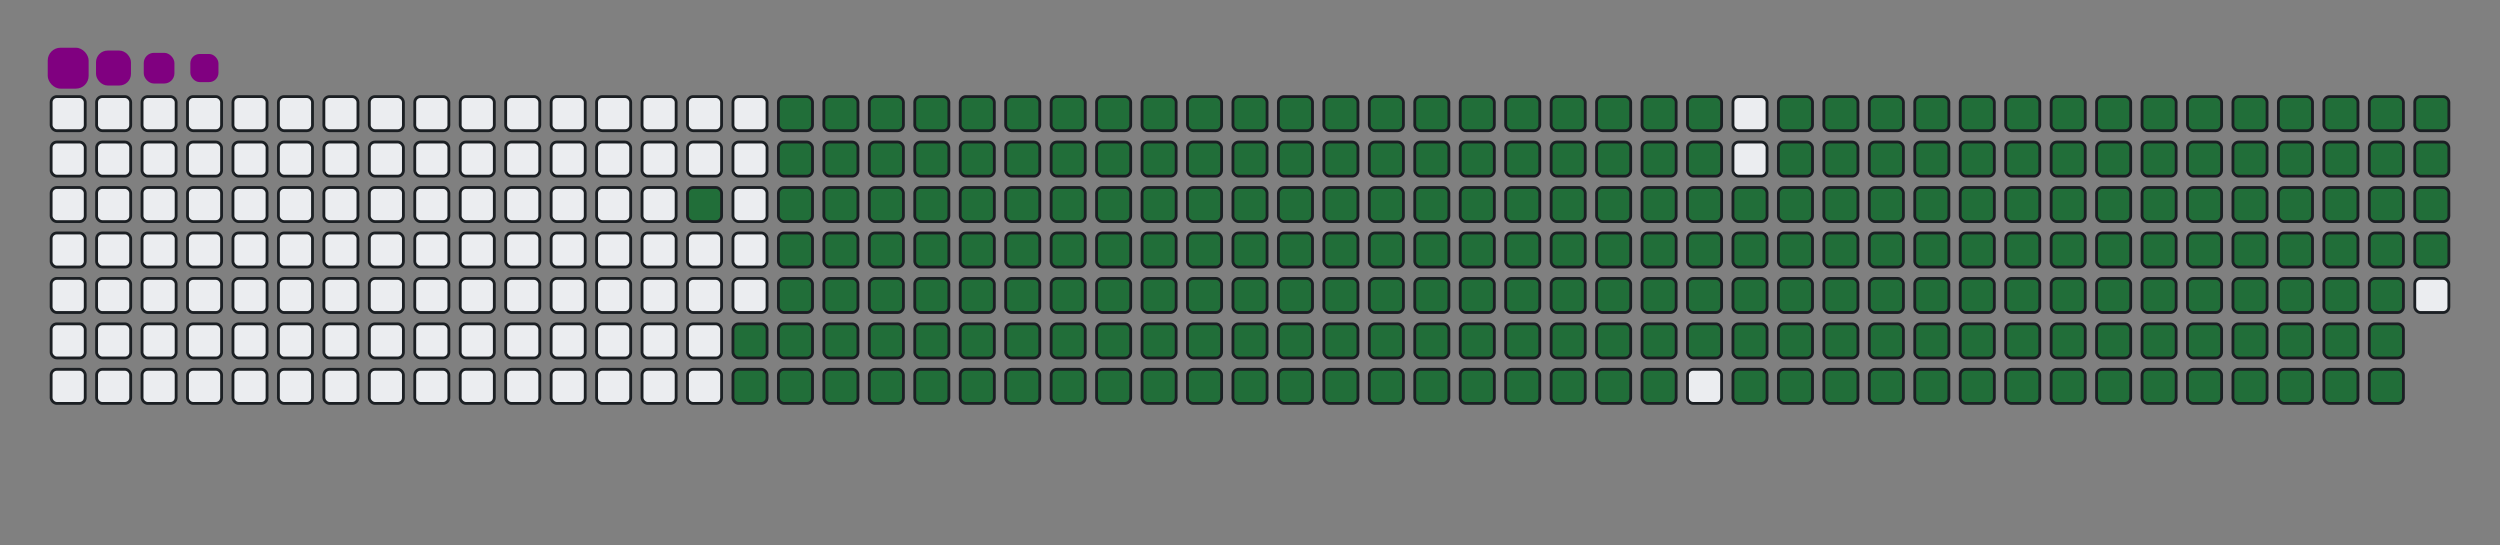 <svg viewBox="-16 -32 880 192" width="880" height="192" xmlns="http://www.w3.org/2000/svg"><rect x="-16" y="-32" width="880" height="192" fill="#808080" stroke="none"/><desc>Generated with https://github.com/Platane/snk</desc><style>@keyframes c0{94.52%{fill:#216e39}94.54%,to{fill:#ebedf0}}@keyframes c1{73.24%{fill:#216e39}73.26%,to{fill:#ebedf0}}@keyframes c2{73.55%{fill:#216e39}73.57%,to{fill:#ebedf0}}@keyframes c3{5.16%{fill:#216e39}5.18%,to{fill:#ebedf0}}@keyframes c4{17.62%{fill:#216e39}17.64%,to{fill:#ebedf0}}@keyframes c5{17.92%{fill:#216e39}17.94%,to{fill:#ebedf0}}@keyframes c6{50.45%{fill:#216e39}50.47%,to{fill:#ebedf0}}@keyframes c7{50.75%{fill:#216e39}50.77%,to{fill:#ebedf0}}@keyframes c8{72.94%{fill:#216e39}72.96%,to{fill:#ebedf0}}@keyframes c9{73.85%{fill:#216e39}73.87%,to{fill:#ebedf0}}@keyframes ca{5.46%{fill:#216e39}5.48%,to{fill:#ebedf0}}@keyframes cb{17.32%{fill:#216e39}17.34%,to{fill:#ebedf0}}@keyframes cc{18.23%{fill:#216e39}18.25%,to{fill:#ebedf0}}@keyframes cd{50.14%{fill:#216e39}50.16%,to{fill:#ebedf0}}@keyframes ce{51.05%{fill:#216e39}51.07%,to{fill:#ebedf0}}@keyframes cf{72.63%{fill:#216e39}72.65%,to{fill:#ebedf0}}@keyframes cg{74.15%{fill:#216e39}74.17%,to{fill:#ebedf0}}@keyframes ch{5.77%{fill:#216e39}5.79%,to{fill:#ebedf0}}@keyframes ci{17.01%{fill:#216e39}17.03%,to{fill:#ebedf0}}@keyframes cj{18.53%{fill:#216e39}18.55%,to{fill:#ebedf0}}@keyframes ck{49.84%{fill:#216e39}49.86%,to{fill:#ebedf0}}@keyframes cl{51.36%{fill:#216e39}51.38%,to{fill:#ebedf0}}@keyframes cm{72.33%{fill:#216e39}72.35%,to{fill:#ebedf0}}@keyframes cn{74.46%{fill:#216e39}74.48%,to{fill:#ebedf0}}@keyframes co{6.07%{fill:#216e39}6.09%,to{fill:#ebedf0}}@keyframes cp{16.71%{fill:#216e39}16.73%,to{fill:#ebedf0}}@keyframes cq{18.83%{fill:#216e39}18.85%,to{fill:#ebedf0}}@keyframes cr{49.53%{fill:#216e39}49.55%,to{fill:#ebedf0}}@keyframes cs{51.66%{fill:#216e39}51.68%,to{fill:#ebedf0}}@keyframes ct{72.03%{fill:#216e39}72.05%,to{fill:#ebedf0}}@keyframes cu{74.76%{fill:#216e39}74.78%,to{fill:#ebedf0}}@keyframes cv{6.37%{fill:#216e39}6.39%,to{fill:#ebedf0}}@keyframes cw{16.4%{fill:#216e39}16.42%,to{fill:#ebedf0}}@keyframes cx{19.14%{fill:#216e39}19.16%,to{fill:#ebedf0}}@keyframes cy{49.23%{fill:#216e39}49.25%,to{fill:#ebedf0}}@keyframes cz{51.97%{fill:#216e39}51.99%,to{fill:#ebedf0}}@keyframes c10{71.72%{fill:#216e39}71.74%,to{fill:#ebedf0}}@keyframes c11{75.07%{fill:#216e39}75.09%,to{fill:#ebedf0}}@keyframes c12{6.68%{fill:#216e39}6.7%,to{fill:#ebedf0}}@keyframes c13{16.1%{fill:#216e39}16.12%,to{fill:#ebedf0}}@keyframes c14{19.44%{fill:#216e39}19.46%,to{fill:#ebedf0}}@keyframes c15{48.93%{fill:#216e39}48.95%,to{fill:#ebedf0}}@keyframes c16{52.27%{fill:#216e39}52.29%,to{fill:#ebedf0}}@keyframes c17{71.42%{fill:#216e39}71.44%,to{fill:#ebedf0}}@keyframes c18{75.37%{fill:#216e39}75.39%,to{fill:#ebedf0}}@keyframes c19{6.98%{fill:#216e39}7%,to{fill:#ebedf0}}@keyframes c1a{15.8%{fill:#216e39}15.82%,to{fill:#ebedf0}}@keyframes c1b{19.75%{fill:#216e39}19.77%,to{fill:#ebedf0}}@keyframes c1c{48.62%{fill:#216e39}48.64%,to{fill:#ebedf0}}@keyframes c1d{52.57%{fill:#216e39}52.59%,to{fill:#ebedf0}}@keyframes c1e{71.11%{fill:#216e39}71.13%,to{fill:#ebedf0}}@keyframes c1f{75.67%{fill:#216e39}75.69%,to{fill:#ebedf0}}@keyframes c1g{7.28%{fill:#216e39}7.3%,to{fill:#ebedf0}}@keyframes c1h{15.49%{fill:#216e39}15.51%,to{fill:#ebedf0}}@keyframes c1i{20.05%{fill:#216e39}20.07%,to{fill:#ebedf0}}@keyframes c1j{48.32%{fill:#216e39}48.34%,to{fill:#ebedf0}}@keyframes c1k{52.88%{fill:#216e39}52.9%,to{fill:#ebedf0}}@keyframes c1l{70.81%{fill:#216e39}70.83%,to{fill:#ebedf0}}@keyframes c1m{75.98%{fill:#216e39}76%,to{fill:#ebedf0}}@keyframes c1n{7.59%{fill:#216e39}7.61%,to{fill:#ebedf0}}@keyframes c1o{15.19%{fill:#216e39}15.21%,to{fill:#ebedf0}}@keyframes c1p{20.35%{fill:#216e39}20.37%,to{fill:#ebedf0}}@keyframes c1q{48.01%{fill:#216e39}48.03%,to{fill:#ebedf0}}@keyframes c1r{53.18%{fill:#216e39}53.2%,to{fill:#ebedf0}}@keyframes c1s{70.51%{fill:#216e39}70.53%,to{fill:#ebedf0}}@keyframes c1t{76.28%{fill:#216e39}76.3%,to{fill:#ebedf0}}@keyframes c1u{7.89%{fill:#216e39}7.91%,to{fill:#ebedf0}}@keyframes c1v{14.88%{fill:#216e39}14.9%,to{fill:#ebedf0}}@keyframes c1w{20.66%{fill:#216e39}20.68%,to{fill:#ebedf0}}@keyframes c1x{47.71%{fill:#216e39}47.73%,to{fill:#ebedf0}}@keyframes c1y{53.49%{fill:#216e39}53.51%,to{fill:#ebedf0}}@keyframes c1z{70.2%{fill:#216e39}70.22%,to{fill:#ebedf0}}@keyframes c20{76.59%{fill:#216e39}76.61%,to{fill:#ebedf0}}@keyframes c21{8.2%{fill:#216e39}8.22%,to{fill:#ebedf0}}@keyframes c22{14.58%{fill:#216e39}14.6%,to{fill:#ebedf0}}@keyframes c23{20.96%{fill:#216e39}20.98%,to{fill:#ebedf0}}@keyframes c24{47.41%{fill:#216e39}47.43%,to{fill:#ebedf0}}@keyframes c25{53.79%{fill:#216e39}53.81%,to{fill:#ebedf0}}@keyframes c26{69.9%{fill:#216e39}69.92%,to{fill:#ebedf0}}@keyframes c27{76.89%{fill:#216e39}76.91%,to{fill:#ebedf0}}@keyframes c28{8.5%{fill:#216e39}8.52%,to{fill:#ebedf0}}@keyframes c29{14.28%{fill:#216e39}14.3%,to{fill:#ebedf0}}@keyframes c2a{21.27%{fill:#216e39}21.29%,to{fill:#ebedf0}}@keyframes c2b{47.1%{fill:#216e39}47.12%,to{fill:#ebedf0}}@keyframes c2c{54.09%{fill:#216e39}54.11%,to{fill:#ebedf0}}@keyframes c2d{69.59%{fill:#216e39}69.61%,to{fill:#ebedf0}}@keyframes c2e{77.19%{fill:#216e39}77.21%,to{fill:#ebedf0}}@keyframes c2f{8.8%{fill:#216e39}8.82%,to{fill:#ebedf0}}@keyframes c2g{13.97%{fill:#216e39}13.99%,to{fill:#ebedf0}}@keyframes c2h{21.57%{fill:#216e39}21.59%,to{fill:#ebedf0}}@keyframes c2i{46.8%{fill:#216e39}46.82%,to{fill:#ebedf0}}@keyframes c2j{54.4%{fill:#216e39}54.42%,to{fill:#ebedf0}}@keyframes c2k{69.29%{fill:#216e39}69.31%,to{fill:#ebedf0}}@keyframes c2l{77.5%{fill:#216e39}77.52%,to{fill:#ebedf0}}@keyframes c2m{9.11%{fill:#216e39}9.13%,to{fill:#ebedf0}}@keyframes c2n{13.67%{fill:#216e39}13.69%,to{fill:#ebedf0}}@keyframes c2o{21.87%{fill:#216e39}21.89%,to{fill:#ebedf0}}@keyframes c2p{46.49%{fill:#216e39}46.51%,to{fill:#ebedf0}}@keyframes c2q{54.7%{fill:#216e39}54.72%,to{fill:#ebedf0}}@keyframes c2r{68.99%{fill:#216e39}69.01%,to{fill:#ebedf0}}@keyframes c2s{77.8%{fill:#216e39}77.82%,to{fill:#ebedf0}}@keyframes c2t{9.41%{fill:#216e39}9.43%,to{fill:#ebedf0}}@keyframes c2u{13.36%{fill:#216e39}13.38%,to{fill:#ebedf0}}@keyframes c2v{22.18%{fill:#216e39}22.2%,to{fill:#ebedf0}}@keyframes c2w{46.19%{fill:#216e39}46.21%,to{fill:#ebedf0}}@keyframes c2x{55.01%{fill:#216e39}55.03%,to{fill:#ebedf0}}@keyframes c2y{68.68%{fill:#216e39}68.7%,to{fill:#ebedf0}}@keyframes c2z{78.11%{fill:#216e39}78.13%,to{fill:#ebedf0}}@keyframes c30{9.72%{fill:#216e39}9.74%,to{fill:#ebedf0}}@keyframes c31{13.06%{fill:#216e39}13.08%,to{fill:#ebedf0}}@keyframes c32{22.48%{fill:#216e39}22.5%,to{fill:#ebedf0}}@keyframes c33{45.89%{fill:#216e39}45.91%,to{fill:#ebedf0}}@keyframes c34{55.31%{fill:#216e39}55.33%,to{fill:#ebedf0}}@keyframes c35{68.38%{fill:#216e39}68.4%,to{fill:#ebedf0}}@keyframes c36{78.41%{fill:#216e39}78.43%,to{fill:#ebedf0}}@keyframes c37{10.02%{fill:#216e39}10.04%,to{fill:#ebedf0}}@keyframes c38{12.76%{fill:#216e39}12.78%,to{fill:#ebedf0}}@keyframes c39{22.79%{fill:#216e39}22.81%,to{fill:#ebedf0}}@keyframes c3a{45.58%{fill:#216e39}45.6%,to{fill:#ebedf0}}@keyframes c3b{55.61%{fill:#216e39}55.63%,to{fill:#ebedf0}}@keyframes c3c{68.08%{fill:#216e39}68.1%,to{fill:#ebedf0}}@keyframes c3d{78.71%{fill:#216e39}78.73%,to{fill:#ebedf0}}@keyframes c3e{10.32%{fill:#216e39}10.34%,to{fill:#ebedf0}}@keyframes c3f{12.45%{fill:#216e39}12.47%,to{fill:#ebedf0}}@keyframes c3g{23.09%{fill:#216e39}23.11%,to{fill:#ebedf0}}@keyframes c3h{45.28%{fill:#216e39}45.3%,to{fill:#ebedf0}}@keyframes c3i{55.92%{fill:#216e39}55.94%,to{fill:#ebedf0}}@keyframes c3j{67.77%{fill:#216e39}67.79%,to{fill:#ebedf0}}@keyframes c3k{79.02%{fill:#216e39}79.04%,to{fill:#ebedf0}}@keyframes c3l{10.63%{fill:#216e39}10.65%,to{fill:#ebedf0}}@keyframes c3m{12.15%{fill:#216e39}12.17%,to{fill:#ebedf0}}@keyframes c3n{23.39%{fill:#216e39}23.41%,to{fill:#ebedf0}}@keyframes c3o{44.97%{fill:#216e39}44.99%,to{fill:#ebedf0}}@keyframes c3p{56.22%{fill:#216e39}56.24%,to{fill:#ebedf0}}@keyframes c3q{67.47%{fill:#216e39}67.49%,to{fill:#ebedf0}}@keyframes c3r{79.32%{fill:#216e39}79.34%,to{fill:#ebedf0}}@keyframes c3s{10.93%{fill:#216e39}10.95%,to{fill:#ebedf0}}@keyframes c3t{11.84%{fill:#216e39}11.86%,to{fill:#ebedf0}}@keyframes c3u{23.7%{fill:#216e39}23.72%,to{fill:#ebedf0}}@keyframes c3v{44.67%{fill:#216e39}44.69%,to{fill:#ebedf0}}@keyframes c3w{56.52%{fill:#216e39}56.54%,to{fill:#ebedf0}}@keyframes c3x{67.16%{fill:#216e39}67.18%,to{fill:#ebedf0}}@keyframes c3y{79.63%{fill:#216e39}79.65%,to{fill:#ebedf0}}@keyframes c3z{11.24%{fill:#216e39}11.26%,to{fill:#ebedf0}}@keyframes c40{11.54%{fill:#216e39}11.56%,to{fill:#ebedf0}}@keyframes c41{24%{fill:#216e39}24.02%,to{fill:#ebedf0}}@keyframes c42{44.37%{fill:#216e39}44.39%,to{fill:#ebedf0}}@keyframes c43{56.83%{fill:#216e39}56.85%,to{fill:#ebedf0}}@keyframes c44{66.86%{fill:#216e39}66.88%,to{fill:#ebedf0}}@keyframes c45{24.31%{fill:#216e39}24.33%,to{fill:#ebedf0}}@keyframes c46{44.06%{fill:#216e39}44.08%,to{fill:#ebedf0}}@keyframes c47{57.13%{fill:#216e39}57.15%,to{fill:#ebedf0}}@keyframes c48{66.56%{fill:#216e39}66.58%,to{fill:#ebedf0}}@keyframes c49{80.23%{fill:#216e39}80.25%,to{fill:#ebedf0}}@keyframes c4a{33.73%{fill:#216e39}33.75%,to{fill:#ebedf0}}@keyframes c4b{34.03%{fill:#216e39}34.05%,to{fill:#ebedf0}}@keyframes c4c{24.61%{fill:#216e39}24.63%,to{fill:#ebedf0}}@keyframes c4d{43.76%{fill:#216e39}43.78%,to{fill:#ebedf0}}@keyframes c4e{57.44%{fill:#216e39}57.46%,to{fill:#ebedf0}}@keyframes c4f{66.25%{fill:#216e39}66.27%,to{fill:#ebedf0}}@keyframes c4g{80.54%{fill:#216e39}80.56%,to{fill:#ebedf0}}@keyframes c4h{33.42%{fill:#216e39}33.44%,to{fill:#ebedf0}}@keyframes c4i{34.34%{fill:#216e39}34.36%,to{fill:#ebedf0}}@keyframes c4j{24.91%{fill:#216e39}24.93%,to{fill:#ebedf0}}@keyframes c4k{43.46%{fill:#216e39}43.48%,to{fill:#ebedf0}}@keyframes c4l{57.74%{fill:#216e39}57.76%,to{fill:#ebedf0}}@keyframes c4m{65.95%{fill:#216e39}65.97%,to{fill:#ebedf0}}@keyframes c4n{80.84%{fill:#216e39}80.86%,to{fill:#ebedf0}}@keyframes c4o{33.12%{fill:#216e39}33.14%,to{fill:#ebedf0}}@keyframes c4p{34.64%{fill:#216e39}34.66%,to{fill:#ebedf0}}@keyframes c4q{25.22%{fill:#216e39}25.24%,to{fill:#ebedf0}}@keyframes c4r{43.15%{fill:#216e39}43.17%,to{fill:#ebedf0}}@keyframes c4s{58.04%{fill:#216e39}58.06%,to{fill:#ebedf0}}@keyframes c4t{65.64%{fill:#216e39}65.66%,to{fill:#ebedf0}}@keyframes c4u{81.15%{fill:#216e39}81.17%,to{fill:#ebedf0}}@keyframes c4v{32.82%{fill:#216e39}32.84%,to{fill:#ebedf0}}@keyframes c4w{34.94%{fill:#216e39}34.96%,to{fill:#ebedf0}}@keyframes c4x{25.52%{fill:#216e39}25.54%,to{fill:#ebedf0}}@keyframes c4y{42.85%{fill:#216e39}42.87%,to{fill:#ebedf0}}@keyframes c4z{58.35%{fill:#216e39}58.37%,to{fill:#ebedf0}}@keyframes c50{65.34%{fill:#216e39}65.36%,to{fill:#ebedf0}}@keyframes c51{81.45%{fill:#216e39}81.47%,to{fill:#ebedf0}}@keyframes c52{32.51%{fill:#216e39}32.53%,to{fill:#ebedf0}}@keyframes c53{35.25%{fill:#216e39}35.27%,to{fill:#ebedf0}}@keyframes c54{25.83%{fill:#216e39}25.85%,to{fill:#ebedf0}}@keyframes c55{42.54%{fill:#216e39}42.56%,to{fill:#ebedf0}}@keyframes c56{58.65%{fill:#216e39}58.67%,to{fill:#ebedf0}}@keyframes c57{65.04%{fill:#216e39}65.06%,to{fill:#ebedf0}}@keyframes c58{81.75%{fill:#216e39}81.77%,to{fill:#ebedf0}}@keyframes c59{32.21%{fill:#216e39}32.23%,to{fill:#ebedf0}}@keyframes c5a{35.55%{fill:#216e39}35.57%,to{fill:#ebedf0}}@keyframes c5b{26.13%{fill:#216e39}26.15%,to{fill:#ebedf0}}@keyframes c5c{42.24%{fill:#216e39}42.26%,to{fill:#ebedf0}}@keyframes c5d{58.96%{fill:#216e39}58.98%,to{fill:#ebedf0}}@keyframes c5e{64.73%{fill:#216e39}64.75%,to{fill:#ebedf0}}@keyframes c5f{82.06%{fill:#216e39}82.08%,to{fill:#ebedf0}}@keyframes c5g{31.9%{fill:#216e39}31.92%,to{fill:#ebedf0}}@keyframes c5h{35.86%{fill:#216e39}35.88%,to{fill:#ebedf0}}@keyframes c5i{26.43%{fill:#216e39}26.45%,to{fill:#ebedf0}}@keyframes c5j{41.94%{fill:#216e39}41.96%,to{fill:#ebedf0}}@keyframes c5k{59.26%{fill:#216e39}59.28%,to{fill:#ebedf0}}@keyframes c5l{64.43%{fill:#216e39}64.45%,to{fill:#ebedf0}}@keyframes c5m{82.36%{fill:#216e39}82.38%,to{fill:#ebedf0}}@keyframes c5n{31.6%{fill:#216e39}31.62%,to{fill:#ebedf0}}@keyframes c5o{36.16%{fill:#216e39}36.18%,to{fill:#ebedf0}}@keyframes c5p{26.74%{fill:#216e39}26.76%,to{fill:#ebedf0}}@keyframes c5q{41.63%{fill:#216e39}41.65%,to{fill:#ebedf0}}@keyframes c5r{59.56%{fill:#216e39}59.58%,to{fill:#ebedf0}}@keyframes c5s{64.12%{fill:#216e39}64.14%,to{fill:#ebedf0}}@keyframes c5t{82.66%{fill:#216e39}82.68%,to{fill:#ebedf0}}@keyframes c5u{31.3%{fill:#216e39}31.32%,to{fill:#ebedf0}}@keyframes c5v{36.46%{fill:#216e39}36.48%,to{fill:#ebedf0}}@keyframes c5w{27.04%{fill:#216e39}27.06%,to{fill:#ebedf0}}@keyframes c5x{41.33%{fill:#216e39}41.35%,to{fill:#ebedf0}}@keyframes c5y{59.87%{fill:#216e39}59.89%,to{fill:#ebedf0}}@keyframes c5z{63.82%{fill:#216e39}63.84%,to{fill:#ebedf0}}@keyframes c60{82.97%{fill:#216e39}82.99%,to{fill:#ebedf0}}@keyframes c61{30.99%{fill:#216e39}31.01%,to{fill:#ebedf0}}@keyframes c62{36.77%{fill:#216e39}36.79%,to{fill:#ebedf0}}@keyframes c63{27.35%{fill:#216e39}27.37%,to{fill:#ebedf0}}@keyframes c64{41.02%{fill:#216e39}41.04%,to{fill:#ebedf0}}@keyframes c65{60.17%{fill:#216e39}60.19%,to{fill:#ebedf0}}@keyframes c66{63.52%{fill:#216e39}63.54%,to{fill:#ebedf0}}@keyframes c67{83.27%{fill:#216e39}83.29%,to{fill:#ebedf0}}@keyframes c68{30.69%{fill:#216e39}30.71%,to{fill:#ebedf0}}@keyframes c69{37.07%{fill:#216e39}37.09%,to{fill:#ebedf0}}@keyframes c6a{27.65%{fill:#216e39}27.67%,to{fill:#ebedf0}}@keyframes c6b{40.72%{fill:#216e39}40.74%,to{fill:#ebedf0}}@keyframes c6c{60.48%{fill:#216e39}60.5%,to{fill:#ebedf0}}@keyframes c6d{63.21%{fill:#216e39}63.23%,to{fill:#ebedf0}}@keyframes c6e{62.91%{fill:#216e39}62.93%,to{fill:#ebedf0}}@keyframes c6f{30.39%{fill:#216e39}30.41%,to{fill:#ebedf0}}@keyframes c6g{37.38%{fill:#216e39}37.4%,to{fill:#ebedf0}}@keyframes c6h{27.95%{fill:#216e39}27.97%,to{fill:#ebedf0}}@keyframes c6i{40.42%{fill:#216e39}40.44%,to{fill:#ebedf0}}@keyframes c6j{60.78%{fill:#216e39}60.8%,to{fill:#ebedf0}}@keyframes c6k{61.08%{fill:#216e39}61.1%,to{fill:#ebedf0}}@keyframes c6l{62.6%{fill:#216e39}62.62%,to{fill:#ebedf0}}@keyframes c6m{30.08%{fill:#216e39}30.1%,to{fill:#ebedf0}}@keyframes c6n{37.68%{fill:#216e39}37.7%,to{fill:#ebedf0}}@keyframes c6o{28.26%{fill:#216e39}28.28%,to{fill:#ebedf0}}@keyframes c6p{40.11%{fill:#216e39}40.13%,to{fill:#ebedf0}}@keyframes c6q{39.81%{fill:#216e39}39.83%,to{fill:#ebedf0}}@keyframes c6r{61.39%{fill:#216e39}61.41%,to{fill:#ebedf0}}@keyframes c6s{62.3%{fill:#216e39}62.32%,to{fill:#ebedf0}}@keyframes c6t{29.78%{fill:#216e39}29.8%,to{fill:#ebedf0}}@keyframes c6u{37.98%{fill:#216e39}38%,to{fill:#ebedf0}}@keyframes c6v{28.56%{fill:#216e39}28.58%,to{fill:#ebedf0}}@keyframes c6w{38.59%{fill:#216e39}38.61%,to{fill:#ebedf0}}@keyframes c6x{39.5%{fill:#216e39}39.52%,to{fill:#ebedf0}}@keyframes c6y{61.69%{fill:#216e39}61.71%,to{fill:#ebedf0}}@keyframes c6z{62%{fill:#216e39}62.02%,to{fill:#ebedf0}}@keyframes c70{29.47%{fill:#216e39}29.49%,to{fill:#ebedf0}}@keyframes c71{29.17%{fill:#216e39}29.19%,to{fill:#ebedf0}}@keyframes c72{28.87%{fill:#216e39}28.89%,to{fill:#ebedf0}}@keyframes c73{38.9%{fill:#216e39}38.92%,to{fill:#ebedf0}}@keyframes u0{5.16%,5.18%,5.46%{transform:scale(0,1)}5.48%,5.77%,5.79%,6.07%{transform:scale(.01,1)}6.09%,6.37%,6.39%,6.68%,6.7%,6.98%{transform:scale(.02,1)}7%,7.28%,7.3%,7.59%{transform:scale(.03,1)}7.61%,7.89%,7.91%,8.2%,8.22%,8.5%{transform:scale(.04,1)}8.52%,8.8%,8.82%,9.11%,9.13%,9.41%{transform:scale(.05,1)}10.02%,9.43%,9.72%,9.74%{transform:scale(.06,1)}10.04%,10.32%,10.34%,10.63%,10.65%,10.93%{transform:scale(.07,1)}10.95%,11.24%,11.26%,11.54%{transform:scale(.08,1)}11.56%,11.84%,11.86%,12.15%,12.17%,12.45%{transform:scale(.09,1)}12.47%,12.76%,12.78%,13.06%{transform:scale(.1,1)}13.08%,13.36%,13.38%,13.67%,13.69%,13.97%{transform:scale(.11,1)}13.99%,14.28%,14.3%,14.58%{transform:scale(.12,1)}14.6%,14.88%,14.9%,15.19%,15.21%,15.49%{transform:scale(.13,1)}15.51%,15.8%,15.82%,16.1%,16.12%,16.4%{transform:scale(.14,1)}16.42%,16.71%,16.73%,17.01%{transform:scale(.15,1)}17.03%,17.32%,17.34%,17.62%,17.64%,17.92%{transform:scale(.16,1)}17.94%,18.23%,18.25%,18.53%{transform:scale(.17,1)}18.55%,18.83%,18.85%,19.14%,19.16%,19.44%{transform:scale(.18,1)}19.46%,19.75%,19.77%,20.05%{transform:scale(.19,1)}20.07%,20.35%,20.37%,20.66%,20.68%,20.96%{transform:scale(.2,1)}20.98%,21.27%,21.29%,21.57%,21.59%,21.87%{transform:scale(.21,1)}21.89%,22.18%,22.2%,22.48%{transform:scale(.22,1)}22.5%,22.79%,22.81%,23.09%,23.11%,23.39%{transform:scale(.23,1)}23.41%,23.7%,23.72%,24%{transform:scale(.24,1)}24.02%,24.31%,24.33%,24.61%,24.63%,24.91%{transform:scale(.25,1)}24.93%,25.22%,25.24%,25.52%{transform:scale(.26,1)}25.54%,25.83%,25.85%,26.13%,26.15%,26.43%{transform:scale(.27,1)}26.45%,26.74%,26.76%,27.04%{transform:scale(.28,1)}27.06%,27.35%,27.37%,27.65%,27.67%,27.95%{transform:scale(.29,1)}27.97%,28.26%,28.28%,28.56%,28.58%,28.87%{transform:scale(.3,1)}28.89%,29.17%,29.19%,29.47%{transform:scale(.31,1)}29.49%,29.78%,29.8%,30.08%,30.1%,30.39%{transform:scale(.32,1)}30.41%,30.69%,30.71%,30.99%{transform:scale(.33,1)}31.01%,31.3%,31.32%,31.6%,31.62%,31.9%{transform:scale(.34,1)}31.92%,32.21%,32.23%,32.51%{transform:scale(.35,1)}32.53%,32.82%,32.84%,33.12%,33.14%,33.42%{transform:scale(.36,1)}33.44%,33.73%,33.75%,34.03%{transform:scale(.37,1)}34.05%,34.34%,34.36%,34.64%,34.66%,34.94%{transform:scale(.38,1)}34.96%,35.25%,35.27%,35.55%,35.57%,35.86%{transform:scale(.39,1)}35.88%,36.16%,36.18%,36.46%{transform:scale(.4,1)}36.48%,36.77%,36.79%,37.07%,37.09%,37.38%{transform:scale(.41,1)}37.4%,37.68%,37.7%,37.98%{transform:scale(.42,1)}38%,38.59%,38.61%,38.9%,38.92%,39.5%{transform:scale(.43,1)}39.52%,39.81%,39.83%,40.11%{transform:scale(.44,1)}40.13%,40.42%,40.44%,40.72%,40.74%,41.02%{transform:scale(.45,1)}41.04%,41.33%,41.35%,41.63%,41.65%,41.94%{transform:scale(.46,1)}41.96%,42.24%,42.26%,42.54%{transform:scale(.47,1)}42.56%,42.85%,42.87%,43.15%,43.17%,43.46%{transform:scale(.48,1)}43.48%,43.76%,43.78%,44.06%{transform:scale(.49,1)}44.08%,44.37%,44.39%,44.67%,44.69%,44.97%{transform:scale(.5,1)}44.99%,45.28%,45.3%,45.58%{transform:scale(.51,1)}45.6%,45.89%,45.91%,46.19%,46.21%,46.49%{transform:scale(.52,1)}46.51%,46.8%,46.82%,47.1%{transform:scale(.53,1)}47.12%,47.41%,47.43%,47.71%,47.73%,48.01%{transform:scale(.54,1)}48.03%,48.32%,48.34%,48.62%,48.64%,48.93%{transform:scale(.55,1)}48.95%,49.23%,49.25%,49.53%{transform:scale(.56,1)}49.55%,49.84%,49.86%,50.14%,50.16%,50.45%{transform:scale(.57,1)}50.47%,50.75%,50.77%,51.05%{transform:scale(.58,1)}51.07%,51.36%,51.38%,51.66%,51.68%,51.97%{transform:scale(.59,1)}51.99%,52.27%,52.29%,52.57%{transform:scale(.6,1)}52.59%,52.88%,52.9%,53.18%,53.2%,53.49%{transform:scale(.61,1)}53.51%,53.79%,53.81%,54.09%{transform:scale(.62,1)}54.11%,54.4%,54.42%,54.7%,54.72%,55.01%{transform:scale(.63,1)}55.03%,55.31%,55.33%,55.61%,55.63%,55.92%{transform:scale(.64,1)}55.94%,56.22%,56.24%,56.52%{transform:scale(.65,1)}56.54%,56.83%,56.85%,57.13%,57.15%,57.44%{transform:scale(.66,1)}57.46%,57.74%,57.76%,58.04%{transform:scale(.67,1)}58.06%,58.35%,58.37%,58.65%,58.67%,58.96%{transform:scale(.68,1)}58.98%,59.26%,59.28%,59.56%{transform:scale(.69,1)}59.58%,59.87%,59.89%,60.17%,60.19%,60.48%{transform:scale(.7,1)}60.5%,60.78%,60.8%,61.08%,61.1%,61.39%{transform:scale(.71,1)}61.41%,61.69%,61.71%,62%{transform:scale(.72,1)}62.02%,62.3%,62.32%,62.6%,62.62%,62.91%{transform:scale(.73,1)}62.93%,63.21%,63.23%,63.52%{transform:scale(.74,1)}63.54%,63.82%,63.84%,64.12%,64.14%,64.43%{transform:scale(.75,1)}64.45%,64.73%,64.75%,65.04%{transform:scale(.76,1)}65.06%,65.34%,65.36%,65.64%,65.66%,65.95%{transform:scale(.77,1)}65.97%,66.25%,66.27%,66.56%{transform:scale(.78,1)}66.58%,66.86%,66.88%,67.16%,67.18%,67.47%{transform:scale(.79,1)}67.49%,67.77%,67.79%,68.08%,68.1%,68.38%{transform:scale(.8,1)}68.4%,68.68%,68.7%,68.99%{transform:scale(.81,1)}69.01%,69.29%,69.31%,69.59%,69.61%,69.9%{transform:scale(.82,1)}69.92%,70.2%,70.22%,70.51%{transform:scale(.83,1)}70.53%,70.81%,70.83%,71.11%,71.13%,71.42%{transform:scale(.84,1)}71.44%,71.72%,71.74%,72.03%{transform:scale(.85,1)}72.05%,72.33%,72.35%,72.63%,72.65%,72.94%{transform:scale(.86,1)}72.96%,73.24%,73.26%,73.55%{transform:scale(.87,1)}73.57%,73.85%,73.87%,74.15%,74.17%,74.46%{transform:scale(.88,1)}74.48%,74.76%,74.78%,75.07%,75.09%,75.37%{transform:scale(.89,1)}75.39%,75.67%,75.69%,75.98%{transform:scale(.9,1)}76%,76.28%,76.3%,76.59%,76.61%,76.89%{transform:scale(.91,1)}76.91%,77.19%,77.21%,77.5%{transform:scale(.92,1)}77.52%,77.8%,77.82%,78.11%,78.13%,78.41%{transform:scale(.93,1)}78.43%,78.71%,78.73%,79.02%{transform:scale(.94,1)}79.04%,79.32%,79.34%,79.63%,79.65%,80.23%{transform:scale(.95,1)}80.25%,80.54%,80.56%,80.84%,80.86%,81.15%{transform:scale(.96,1)}81.17%,81.45%,81.47%,81.75%{transform:scale(.97,1)}81.77%,82.06%,82.08%,82.36%,82.38%,82.66%{transform:scale(.98,1)}82.68%,82.97%,82.99%,83.27%{transform:scale(.99,1)}83.29%,94.52%,94.54%,to{transform:scale(1,1)}}@keyframes s0{0%,99.7%{transform:translate(0,-16px)}.3%{transform:translate(0,0)}11.25%{transform:translate(576px,0)}11.55%{transform:translate(576px,16px)}17.63%{transform:translate(256px,16px)}17.93%{transform:translate(256px,32px)}28.88%{transform:translate(832px,32px)}29.48%{transform:translate(832px,0)}33.74%{transform:translate(608px,0)}34.04%{transform:translate(608px,16px)}37.99%{transform:translate(816px,16px)}38.6%{transform:translate(816px,48px)}38.91%{transform:translate(832px,48px)}39.21%{transform:translate(832px,64px)}39.82%{transform:translate(800px,64px)}40.12%{transform:translate(800px,48px)}50.46%{transform:translate(256px,48px)}50.76%{transform:translate(256px,64px)}60.79%{transform:translate(784px,64px)}61.09%{transform:translate(784px,80px)}61.7%{transform:translate(816px,80px)}62.01%{transform:translate(816px,96px)}62.92%{transform:translate(768px,96px)}63.22%{transform:translate(768px,80px)}73.25%{transform:translate(240px,80px)}73.56%{transform:translate(240px,96px)}83.28%{transform:translate(752px,96px)}84.5%{transform:translate(752px,32px)}94.53%{transform:translate(224px,32px)}94.83%{transform:translate(224px,16px)}97.57%{transform:translate(80px,16px)}98.18%{transform:translate(80px,-16px)}}@keyframes s1{0%,99.7%{transform:translate(16px,-16px)}.3%{transform:translate(0,-16px)}.61%{transform:translate(0,0)}11.55%{transform:translate(576px,0)}11.85%{transform:translate(576px,16px)}17.93%{transform:translate(256px,16px)}18.24%{transform:translate(256px,32px)}29.18%{transform:translate(832px,32px)}29.79%{transform:translate(832px,0)}34.04%{transform:translate(608px,0)}34.35%{transform:translate(608px,16px)}38.3%{transform:translate(816px,16px)}38.91%{transform:translate(816px,48px)}39.21%{transform:translate(832px,48px)}39.51%{transform:translate(832px,64px)}40.12%{transform:translate(800px,64px)}40.43%{transform:translate(800px,48px)}50.76%{transform:translate(256px,48px)}51.06%{transform:translate(256px,64px)}61.09%{transform:translate(784px,64px)}61.4%{transform:translate(784px,80px)}62.01%{transform:translate(816px,80px)}62.31%{transform:translate(816px,96px)}63.22%{transform:translate(768px,96px)}63.53%{transform:translate(768px,80px)}73.56%{transform:translate(240px,80px)}73.86%{transform:translate(240px,96px)}83.59%{transform:translate(752px,96px)}84.8%{transform:translate(752px,32px)}94.83%{transform:translate(224px,32px)}95.14%{transform:translate(224px,16px)}97.87%{transform:translate(80px,16px)}98.48%{transform:translate(80px,-16px)}}@keyframes s2{0%,99.7%{transform:translate(32px,-16px)}.61%{transform:translate(0,-16px)}.91%{transform:translate(0,0)}11.85%{transform:translate(576px,0)}12.16%{transform:translate(576px,16px)}18.24%{transform:translate(256px,16px)}18.54%{transform:translate(256px,32px)}29.48%{transform:translate(832px,32px)}30.09%{transform:translate(832px,0)}34.35%{transform:translate(608px,0)}34.65%{transform:translate(608px,16px)}38.6%{transform:translate(816px,16px)}39.21%{transform:translate(816px,48px)}39.51%{transform:translate(832px,48px)}39.82%{transform:translate(832px,64px)}40.43%{transform:translate(800px,64px)}40.73%{transform:translate(800px,48px)}51.06%{transform:translate(256px,48px)}51.37%{transform:translate(256px,64px)}61.4%{transform:translate(784px,64px)}61.7%{transform:translate(784px,80px)}62.31%{transform:translate(816px,80px)}62.61%{transform:translate(816px,96px)}63.53%{transform:translate(768px,96px)}63.83%{transform:translate(768px,80px)}73.86%{transform:translate(240px,80px)}74.16%{transform:translate(240px,96px)}83.89%{transform:translate(752px,96px)}85.11%{transform:translate(752px,32px)}95.14%{transform:translate(224px,32px)}95.44%{transform:translate(224px,16px)}98.18%{transform:translate(80px,16px)}98.78%{transform:translate(80px,-16px)}}@keyframes s3{0%,99.7%{transform:translate(48px,-16px)}.91%{transform:translate(0,-16px)}1.22%{transform:translate(0,0)}12.16%{transform:translate(576px,0)}12.46%{transform:translate(576px,16px)}18.54%{transform:translate(256px,16px)}18.84%{transform:translate(256px,32px)}29.79%{transform:translate(832px,32px)}30.4%{transform:translate(832px,0)}34.65%{transform:translate(608px,0)}34.95%{transform:translate(608px,16px)}38.91%{transform:translate(816px,16px)}39.51%{transform:translate(816px,48px)}39.82%{transform:translate(832px,48px)}40.12%{transform:translate(832px,64px)}40.73%{transform:translate(800px,64px)}41.03%{transform:translate(800px,48px)}51.37%{transform:translate(256px,48px)}51.67%{transform:translate(256px,64px)}61.7%{transform:translate(784px,64px)}62.01%{transform:translate(784px,80px)}62.61%{transform:translate(816px,80px)}62.92%{transform:translate(816px,96px)}63.83%{transform:translate(768px,96px)}64.13%{transform:translate(768px,80px)}74.16%{transform:translate(240px,80px)}74.47%{transform:translate(240px,96px)}84.19%{transform:translate(752px,96px)}85.41%{transform:translate(752px,32px)}95.44%{transform:translate(224px,32px)}95.74%{transform:translate(224px,16px)}98.48%{transform:translate(80px,16px)}99.09%{transform:translate(80px,-16px)}}:root{--cb:#1b1f230a;--cs:purple;--ce:#ebedf0;--c0:#ebedf0;--c1:#9be9a8;--c2:#40c463;--c3:#30a14e;--c4:#216e39}@media (prefers-color-scheme:dark){:root{--cb:#1b1f230a;--cs:purple;--ce:#161b22;--c1:#01311f;--c2:#034525;--c3:#0f6d31;--c4:#00c647}}.c{shape-rendering:geometricPrecision;fill:#ebedf0;stroke-width:1px;stroke:#1b1f230a;animation:none 32900ms linear infinite}.c.c0{fill:#216e39;animation-name:c0}.c.c1,.c.c2,.c.c3{fill:#216e39;animation-name:c1}.c.c2,.c.c3{animation-name:c2}.c.c3{animation-name:c3}.c.c4,.c.c5,.c.c6{fill:#216e39;animation-name:c4}.c.c5,.c.c6{animation-name:c5}.c.c6{animation-name:c6}.c.c7,.c.c8,.c.c9{fill:#216e39;animation-name:c7}.c.c8,.c.c9{animation-name:c8}.c.c9{animation-name:c9}.c.ca,.c.cb,.c.cc{fill:#216e39;animation-name:ca}.c.cb,.c.cc{animation-name:cb}.c.cc{animation-name:cc}.c.cd,.c.ce,.c.cf{fill:#216e39;animation-name:cd}.c.ce,.c.cf{animation-name:ce}.c.cf{animation-name:cf}.c.cg,.c.ch,.c.ci{fill:#216e39;animation-name:cg}.c.ch,.c.ci{animation-name:ch}.c.ci{animation-name:ci}.c.cj,.c.ck,.c.cl{fill:#216e39;animation-name:cj}.c.ck,.c.cl{animation-name:ck}.c.cl{animation-name:cl}.c.cm,.c.cn,.c.co{fill:#216e39;animation-name:cm}.c.cn,.c.co{animation-name:cn}.c.co{animation-name:co}.c.cp,.c.cq,.c.cr{fill:#216e39;animation-name:cp}.c.cq,.c.cr{animation-name:cq}.c.cr{animation-name:cr}.c.cs,.c.ct,.c.cu{fill:#216e39;animation-name:cs}.c.ct,.c.cu{animation-name:ct}.c.cu{animation-name:cu}.c.cv,.c.cw,.c.cx{fill:#216e39;animation-name:cv}.c.cw,.c.cx{animation-name:cw}.c.cx{animation-name:cx}.c.c10,.c.cy,.c.cz{fill:#216e39;animation-name:cy}.c.c10,.c.cz{animation-name:cz}.c.c10{animation-name:c10}.c.c11,.c.c12,.c.c13{fill:#216e39;animation-name:c11}.c.c12,.c.c13{animation-name:c12}.c.c13{animation-name:c13}.c.c14,.c.c15,.c.c16{fill:#216e39;animation-name:c14}.c.c15,.c.c16{animation-name:c15}.c.c16{animation-name:c16}.c.c17,.c.c18,.c.c19{fill:#216e39;animation-name:c17}.c.c18,.c.c19{animation-name:c18}.c.c19{animation-name:c19}.c.c1a,.c.c1b,.c.c1c{fill:#216e39;animation-name:c1a}.c.c1b,.c.c1c{animation-name:c1b}.c.c1c{animation-name:c1c}.c.c1d,.c.c1e,.c.c1f{fill:#216e39;animation-name:c1d}.c.c1e,.c.c1f{animation-name:c1e}.c.c1f{animation-name:c1f}.c.c1g,.c.c1h,.c.c1i{fill:#216e39;animation-name:c1g}.c.c1h,.c.c1i{animation-name:c1h}.c.c1i{animation-name:c1i}.c.c1j,.c.c1k,.c.c1l{fill:#216e39;animation-name:c1j}.c.c1k,.c.c1l{animation-name:c1k}.c.c1l{animation-name:c1l}.c.c1m,.c.c1n,.c.c1o{fill:#216e39;animation-name:c1m}.c.c1n,.c.c1o{animation-name:c1n}.c.c1o{animation-name:c1o}.c.c1p,.c.c1q,.c.c1r{fill:#216e39;animation-name:c1p}.c.c1q,.c.c1r{animation-name:c1q}.c.c1r{animation-name:c1r}.c.c1s,.c.c1t,.c.c1u{fill:#216e39;animation-name:c1s}.c.c1t,.c.c1u{animation-name:c1t}.c.c1u{animation-name:c1u}.c.c1v,.c.c1w,.c.c1x{fill:#216e39;animation-name:c1v}.c.c1w,.c.c1x{animation-name:c1w}.c.c1x{animation-name:c1x}.c.c1y,.c.c1z,.c.c20{fill:#216e39;animation-name:c1y}.c.c1z,.c.c20{animation-name:c1z}.c.c20{animation-name:c20}.c.c21,.c.c22,.c.c23{fill:#216e39;animation-name:c21}.c.c22,.c.c23{animation-name:c22}.c.c23{animation-name:c23}.c.c24,.c.c25,.c.c26{fill:#216e39;animation-name:c24}.c.c25,.c.c26{animation-name:c25}.c.c26{animation-name:c26}.c.c27,.c.c28,.c.c29{fill:#216e39;animation-name:c27}.c.c28,.c.c29{animation-name:c28}.c.c29{animation-name:c29}.c.c2a,.c.c2b,.c.c2c{fill:#216e39;animation-name:c2a}.c.c2b,.c.c2c{animation-name:c2b}.c.c2c{animation-name:c2c}.c.c2d,.c.c2e,.c.c2f{fill:#216e39;animation-name:c2d}.c.c2e,.c.c2f{animation-name:c2e}.c.c2f{animation-name:c2f}.c.c2g,.c.c2h,.c.c2i{fill:#216e39;animation-name:c2g}.c.c2h,.c.c2i{animation-name:c2h}.c.c2i{animation-name:c2i}.c.c2j,.c.c2k,.c.c2l{fill:#216e39;animation-name:c2j}.c.c2k,.c.c2l{animation-name:c2k}.c.c2l{animation-name:c2l}.c.c2m,.c.c2n,.c.c2o{fill:#216e39;animation-name:c2m}.c.c2n,.c.c2o{animation-name:c2n}.c.c2o{animation-name:c2o}.c.c2p,.c.c2q,.c.c2r{fill:#216e39;animation-name:c2p}.c.c2q,.c.c2r{animation-name:c2q}.c.c2r{animation-name:c2r}.c.c2s,.c.c2t,.c.c2u{fill:#216e39;animation-name:c2s}.c.c2t,.c.c2u{animation-name:c2t}.c.c2u{animation-name:c2u}.c.c2v,.c.c2w,.c.c2x{fill:#216e39;animation-name:c2v}.c.c2w,.c.c2x{animation-name:c2w}.c.c2x{animation-name:c2x}.c.c2y,.c.c2z,.c.c30{fill:#216e39;animation-name:c2y}.c.c2z,.c.c30{animation-name:c2z}.c.c30{animation-name:c30}.c.c31,.c.c32,.c.c33{fill:#216e39;animation-name:c31}.c.c32,.c.c33{animation-name:c32}.c.c33{animation-name:c33}.c.c34,.c.c35,.c.c36{fill:#216e39;animation-name:c34}.c.c35,.c.c36{animation-name:c35}.c.c36{animation-name:c36}.c.c37,.c.c38,.c.c39{fill:#216e39;animation-name:c37}.c.c38,.c.c39{animation-name:c38}.c.c39{animation-name:c39}.c.c3a,.c.c3b,.c.c3c{fill:#216e39;animation-name:c3a}.c.c3b,.c.c3c{animation-name:c3b}.c.c3c{animation-name:c3c}.c.c3d,.c.c3e,.c.c3f{fill:#216e39;animation-name:c3d}.c.c3e,.c.c3f{animation-name:c3e}.c.c3f{animation-name:c3f}.c.c3g,.c.c3h,.c.c3i{fill:#216e39;animation-name:c3g}.c.c3h,.c.c3i{animation-name:c3h}.c.c3i{animation-name:c3i}.c.c3j,.c.c3k,.c.c3l{fill:#216e39;animation-name:c3j}.c.c3k,.c.c3l{animation-name:c3k}.c.c3l{animation-name:c3l}.c.c3m,.c.c3n,.c.c3o{fill:#216e39;animation-name:c3m}.c.c3n,.c.c3o{animation-name:c3n}.c.c3o{animation-name:c3o}.c.c3p,.c.c3q,.c.c3r{fill:#216e39;animation-name:c3p}.c.c3q,.c.c3r{animation-name:c3q}.c.c3r{animation-name:c3r}.c.c3s,.c.c3t,.c.c3u{fill:#216e39;animation-name:c3s}.c.c3t,.c.c3u{animation-name:c3t}.c.c3u{animation-name:c3u}.c.c3v,.c.c3w,.c.c3x{fill:#216e39;animation-name:c3v}.c.c3w,.c.c3x{animation-name:c3w}.c.c3x{animation-name:c3x}.c.c3y,.c.c3z,.c.c40{fill:#216e39;animation-name:c3y}.c.c3z,.c.c40{animation-name:c3z}.c.c40{animation-name:c40}.c.c41,.c.c42,.c.c43{fill:#216e39;animation-name:c41}.c.c42,.c.c43{animation-name:c42}.c.c43{animation-name:c43}.c.c44,.c.c45,.c.c46{fill:#216e39;animation-name:c44}.c.c45,.c.c46{animation-name:c45}.c.c46{animation-name:c46}.c.c47,.c.c48,.c.c49{fill:#216e39;animation-name:c47}.c.c48,.c.c49{animation-name:c48}.c.c49{animation-name:c49}.c.c4a,.c.c4b,.c.c4c{fill:#216e39;animation-name:c4a}.c.c4b,.c.c4c{animation-name:c4b}.c.c4c{animation-name:c4c}.c.c4d,.c.c4e,.c.c4f{fill:#216e39;animation-name:c4d}.c.c4e,.c.c4f{animation-name:c4e}.c.c4f{animation-name:c4f}.c.c4g,.c.c4h,.c.c4i{fill:#216e39;animation-name:c4g}.c.c4h,.c.c4i{animation-name:c4h}.c.c4i{animation-name:c4i}.c.c4j,.c.c4k,.c.c4l{fill:#216e39;animation-name:c4j}.c.c4k,.c.c4l{animation-name:c4k}.c.c4l{animation-name:c4l}.c.c4m,.c.c4n,.c.c4o{fill:#216e39;animation-name:c4m}.c.c4n,.c.c4o{animation-name:c4n}.c.c4o{animation-name:c4o}.c.c4p,.c.c4q,.c.c4r{fill:#216e39;animation-name:c4p}.c.c4q,.c.c4r{animation-name:c4q}.c.c4r{animation-name:c4r}.c.c4s,.c.c4t,.c.c4u{fill:#216e39;animation-name:c4s}.c.c4t,.c.c4u{animation-name:c4t}.c.c4u{animation-name:c4u}.c.c4v,.c.c4w,.c.c4x{fill:#216e39;animation-name:c4v}.c.c4w,.c.c4x{animation-name:c4w}.c.c4x{animation-name:c4x}.c.c4y,.c.c4z,.c.c50{fill:#216e39;animation-name:c4y}.c.c4z,.c.c50{animation-name:c4z}.c.c50{animation-name:c50}.c.c51,.c.c52,.c.c53{fill:#216e39;animation-name:c51}.c.c52,.c.c53{animation-name:c52}.c.c53{animation-name:c53}.c.c54,.c.c55,.c.c56{fill:#216e39;animation-name:c54}.c.c55,.c.c56{animation-name:c55}.c.c56{animation-name:c56}.c.c57,.c.c58,.c.c59{fill:#216e39;animation-name:c57}.c.c58,.c.c59{animation-name:c58}.c.c59{animation-name:c59}.c.c5a,.c.c5b,.c.c5c{fill:#216e39;animation-name:c5a}.c.c5b,.c.c5c{animation-name:c5b}.c.c5c{animation-name:c5c}.c.c5d,.c.c5e,.c.c5f{fill:#216e39;animation-name:c5d}.c.c5e,.c.c5f{animation-name:c5e}.c.c5f{animation-name:c5f}.c.c5g,.c.c5h,.c.c5i{fill:#216e39;animation-name:c5g}.c.c5h,.c.c5i{animation-name:c5h}.c.c5i{animation-name:c5i}.c.c5j,.c.c5k,.c.c5l{fill:#216e39;animation-name:c5j}.c.c5k,.c.c5l{animation-name:c5k}.c.c5l{animation-name:c5l}.c.c5m,.c.c5n,.c.c5o{fill:#216e39;animation-name:c5m}.c.c5n,.c.c5o{animation-name:c5n}.c.c5o{animation-name:c5o}.c.c5p,.c.c5q,.c.c5r{fill:#216e39;animation-name:c5p}.c.c5q,.c.c5r{animation-name:c5q}.c.c5r{animation-name:c5r}.c.c5s,.c.c5t,.c.c5u{fill:#216e39;animation-name:c5s}.c.c5t,.c.c5u{animation-name:c5t}.c.c5u{animation-name:c5u}.c.c5v,.c.c5w,.c.c5x{fill:#216e39;animation-name:c5v}.c.c5w,.c.c5x{animation-name:c5w}.c.c5x{animation-name:c5x}.c.c5y,.c.c5z,.c.c60{fill:#216e39;animation-name:c5y}.c.c5z,.c.c60{animation-name:c5z}.c.c60{animation-name:c60}.c.c61,.c.c62,.c.c63{fill:#216e39;animation-name:c61}.c.c62,.c.c63{animation-name:c62}.c.c63{animation-name:c63}.c.c64,.c.c65,.c.c66{fill:#216e39;animation-name:c64}.c.c65,.c.c66{animation-name:c65}.c.c66{animation-name:c66}.c.c67,.c.c68,.c.c69{fill:#216e39;animation-name:c67}.c.c68,.c.c69{animation-name:c68}.c.c69{animation-name:c69}.c.c6a,.c.c6b,.c.c6c{fill:#216e39;animation-name:c6a}.c.c6b,.c.c6c{animation-name:c6b}.c.c6c{animation-name:c6c}.c.c6d,.c.c6e,.c.c6f{fill:#216e39;animation-name:c6d}.c.c6e,.c.c6f{animation-name:c6e}.c.c6f{animation-name:c6f}.c.c6g,.c.c6h,.c.c6i{fill:#216e39;animation-name:c6g}.c.c6h,.c.c6i{animation-name:c6h}.c.c6i{animation-name:c6i}.c.c6j,.c.c6k,.c.c6l{fill:#216e39;animation-name:c6j}.c.c6k,.c.c6l{animation-name:c6k}.c.c6l{animation-name:c6l}.c.c6m,.c.c6n,.c.c6o{fill:#216e39;animation-name:c6m}.c.c6n,.c.c6o{animation-name:c6n}.c.c6o{animation-name:c6o}.c.c6p,.c.c6q,.c.c6r{fill:#216e39;animation-name:c6p}.c.c6q,.c.c6r{animation-name:c6q}.c.c6r{animation-name:c6r}.c.c6s,.c.c6t,.c.c6u{fill:#216e39;animation-name:c6s}.c.c6t,.c.c6u{animation-name:c6t}.c.c6u{animation-name:c6u}.c.c6v,.c.c6w,.c.c6x{fill:#216e39;animation-name:c6v}.c.c6w,.c.c6x{animation-name:c6w}.c.c6x{animation-name:c6x}.c.c6y,.c.c6z,.c.c70{fill:#216e39;animation-name:c6y}.c.c6z,.c.c70{animation-name:c6z}.c.c70{animation-name:c70}.c.c71,.c.c72,.c.c73{fill:#216e39;animation-name:c71}.c.c72,.c.c73{animation-name:c72}.c.c73{animation-name:c73}.s,.u{animation:none linear 32900ms infinite}.u,.u.u0{transform-origin:0 0}.u{transform:scale(0,1)}.u.u0{fill:#216e39;animation-name:u0}.s{shape-rendering:geometricPrecision;fill:purple}.s.s0{transform:translate(0,-16px);animation-name:s0}.s.s1{transform:translate(16px,-16px);animation-name:s1}.s.s2{transform:translate(32px,-16px);animation-name:s2}.s.s3{transform:translate(48px,-16px);animation-name:s3}</style><rect class="c" x="2" y="2" rx="2" ry="2" width="12" height="12"/><rect class="c" x="2" y="18" rx="2" ry="2" width="12" height="12"/><rect class="c" x="2" y="34" rx="2" ry="2" width="12" height="12"/><rect class="c" x="2" y="50" rx="2" ry="2" width="12" height="12"/><rect class="c" x="2" y="66" rx="2" ry="2" width="12" height="12"/><rect class="c" x="2" y="82" rx="2" ry="2" width="12" height="12"/><rect class="c" x="2" y="98" rx="2" ry="2" width="12" height="12"/><rect class="c" x="18" y="2" rx="2" ry="2" width="12" height="12"/><rect class="c" x="18" y="18" rx="2" ry="2" width="12" height="12"/><rect class="c" x="18" y="34" rx="2" ry="2" width="12" height="12"/><rect class="c" x="18" y="50" rx="2" ry="2" width="12" height="12"/><rect class="c" x="18" y="66" rx="2" ry="2" width="12" height="12"/><rect class="c" x="18" y="82" rx="2" ry="2" width="12" height="12"/><rect class="c" x="18" y="98" rx="2" ry="2" width="12" height="12"/><rect class="c" x="34" y="2" rx="2" ry="2" width="12" height="12"/><rect class="c" x="34" y="18" rx="2" ry="2" width="12" height="12"/><rect class="c" x="34" y="34" rx="2" ry="2" width="12" height="12"/><rect class="c" x="34" y="50" rx="2" ry="2" width="12" height="12"/><rect class="c" x="34" y="66" rx="2" ry="2" width="12" height="12"/><rect class="c" x="34" y="82" rx="2" ry="2" width="12" height="12"/><rect class="c" x="34" y="98" rx="2" ry="2" width="12" height="12"/><rect class="c" x="50" y="2" rx="2" ry="2" width="12" height="12"/><rect class="c" x="50" y="18" rx="2" ry="2" width="12" height="12"/><rect class="c" x="50" y="34" rx="2" ry="2" width="12" height="12"/><rect class="c" x="50" y="50" rx="2" ry="2" width="12" height="12"/><rect class="c" x="50" y="66" rx="2" ry="2" width="12" height="12"/><rect class="c" x="50" y="82" rx="2" ry="2" width="12" height="12"/><rect class="c" x="50" y="98" rx="2" ry="2" width="12" height="12"/><rect class="c" x="66" y="2" rx="2" ry="2" width="12" height="12"/><rect class="c" x="66" y="18" rx="2" ry="2" width="12" height="12"/><rect class="c" x="66" y="34" rx="2" ry="2" width="12" height="12"/><rect class="c" x="66" y="50" rx="2" ry="2" width="12" height="12"/><rect class="c" x="66" y="66" rx="2" ry="2" width="12" height="12"/><rect class="c" x="66" y="82" rx="2" ry="2" width="12" height="12"/><rect class="c" x="66" y="98" rx="2" ry="2" width="12" height="12"/><rect class="c" x="82" y="2" rx="2" ry="2" width="12" height="12"/><rect class="c" x="82" y="18" rx="2" ry="2" width="12" height="12"/><rect class="c" x="82" y="34" rx="2" ry="2" width="12" height="12"/><rect class="c" x="82" y="50" rx="2" ry="2" width="12" height="12"/><rect class="c" x="82" y="66" rx="2" ry="2" width="12" height="12"/><rect class="c" x="82" y="82" rx="2" ry="2" width="12" height="12"/><rect class="c" x="82" y="98" rx="2" ry="2" width="12" height="12"/><rect class="c" x="98" y="2" rx="2" ry="2" width="12" height="12"/><rect class="c" x="98" y="18" rx="2" ry="2" width="12" height="12"/><rect class="c" x="98" y="34" rx="2" ry="2" width="12" height="12"/><rect class="c" x="98" y="50" rx="2" ry="2" width="12" height="12"/><rect class="c" x="98" y="66" rx="2" ry="2" width="12" height="12"/><rect class="c" x="98" y="82" rx="2" ry="2" width="12" height="12"/><rect class="c" x="98" y="98" rx="2" ry="2" width="12" height="12"/><rect class="c" x="114" y="2" rx="2" ry="2" width="12" height="12"/><rect class="c" x="114" y="18" rx="2" ry="2" width="12" height="12"/><rect class="c" x="114" y="34" rx="2" ry="2" width="12" height="12"/><rect class="c" x="114" y="50" rx="2" ry="2" width="12" height="12"/><rect class="c" x="114" y="66" rx="2" ry="2" width="12" height="12"/><rect class="c" x="114" y="82" rx="2" ry="2" width="12" height="12"/><rect class="c" x="114" y="98" rx="2" ry="2" width="12" height="12"/><rect class="c" x="130" y="2" rx="2" ry="2" width="12" height="12"/><rect class="c" x="130" y="18" rx="2" ry="2" width="12" height="12"/><rect class="c" x="130" y="34" rx="2" ry="2" width="12" height="12"/><rect class="c" x="130" y="50" rx="2" ry="2" width="12" height="12"/><rect class="c" x="130" y="66" rx="2" ry="2" width="12" height="12"/><rect class="c" x="130" y="82" rx="2" ry="2" width="12" height="12"/><rect class="c" x="130" y="98" rx="2" ry="2" width="12" height="12"/><rect class="c" x="146" y="2" rx="2" ry="2" width="12" height="12"/><rect class="c" x="146" y="18" rx="2" ry="2" width="12" height="12"/><rect class="c" x="146" y="34" rx="2" ry="2" width="12" height="12"/><rect class="c" x="146" y="50" rx="2" ry="2" width="12" height="12"/><rect class="c" x="146" y="66" rx="2" ry="2" width="12" height="12"/><rect class="c" x="146" y="82" rx="2" ry="2" width="12" height="12"/><rect class="c" x="146" y="98" rx="2" ry="2" width="12" height="12"/><rect class="c" x="162" y="2" rx="2" ry="2" width="12" height="12"/><rect class="c" x="162" y="18" rx="2" ry="2" width="12" height="12"/><rect class="c" x="162" y="34" rx="2" ry="2" width="12" height="12"/><rect class="c" x="162" y="50" rx="2" ry="2" width="12" height="12"/><rect class="c" x="162" y="66" rx="2" ry="2" width="12" height="12"/><rect class="c" x="162" y="82" rx="2" ry="2" width="12" height="12"/><rect class="c" x="162" y="98" rx="2" ry="2" width="12" height="12"/><rect class="c" x="178" y="2" rx="2" ry="2" width="12" height="12"/><rect class="c" x="178" y="18" rx="2" ry="2" width="12" height="12"/><rect class="c" x="178" y="34" rx="2" ry="2" width="12" height="12"/><rect class="c" x="178" y="50" rx="2" ry="2" width="12" height="12"/><rect class="c" x="178" y="66" rx="2" ry="2" width="12" height="12"/><rect class="c" x="178" y="82" rx="2" ry="2" width="12" height="12"/><rect class="c" x="178" y="98" rx="2" ry="2" width="12" height="12"/><rect class="c" x="194" y="2" rx="2" ry="2" width="12" height="12"/><rect class="c" x="194" y="18" rx="2" ry="2" width="12" height="12"/><rect class="c" x="194" y="34" rx="2" ry="2" width="12" height="12"/><rect class="c" x="194" y="50" rx="2" ry="2" width="12" height="12"/><rect class="c" x="194" y="66" rx="2" ry="2" width="12" height="12"/><rect class="c" x="194" y="82" rx="2" ry="2" width="12" height="12"/><rect class="c" x="194" y="98" rx="2" ry="2" width="12" height="12"/><rect class="c" x="210" y="2" rx="2" ry="2" width="12" height="12"/><rect class="c" x="210" y="18" rx="2" ry="2" width="12" height="12"/><rect class="c" x="210" y="34" rx="2" ry="2" width="12" height="12"/><rect class="c" x="210" y="50" rx="2" ry="2" width="12" height="12"/><rect class="c" x="210" y="66" rx="2" ry="2" width="12" height="12"/><rect class="c" x="210" y="82" rx="2" ry="2" width="12" height="12"/><rect class="c" x="210" y="98" rx="2" ry="2" width="12" height="12"/><rect class="c" x="226" y="2" rx="2" ry="2" width="12" height="12"/><rect class="c" x="226" y="18" rx="2" ry="2" width="12" height="12"/><rect class="c c0" x="226" y="34" rx="2" ry="2" width="12" height="12"/><rect class="c" x="226" y="50" rx="2" ry="2" width="12" height="12"/><rect class="c" x="226" y="66" rx="2" ry="2" width="12" height="12"/><rect class="c" x="226" y="82" rx="2" ry="2" width="12" height="12"/><rect class="c" x="226" y="98" rx="2" ry="2" width="12" height="12"/><rect class="c" x="242" y="2" rx="2" ry="2" width="12" height="12"/><rect class="c" x="242" y="18" rx="2" ry="2" width="12" height="12"/><rect class="c" x="242" y="34" rx="2" ry="2" width="12" height="12"/><rect class="c" x="242" y="50" rx="2" ry="2" width="12" height="12"/><rect class="c" x="242" y="66" rx="2" ry="2" width="12" height="12"/><rect class="c c1" x="242" y="82" rx="2" ry="2" width="12" height="12"/><rect class="c c2" x="242" y="98" rx="2" ry="2" width="12" height="12"/><rect class="c c3" x="258" y="2" rx="2" ry="2" width="12" height="12"/><rect class="c c4" x="258" y="18" rx="2" ry="2" width="12" height="12"/><rect class="c c5" x="258" y="34" rx="2" ry="2" width="12" height="12"/><rect class="c c6" x="258" y="50" rx="2" ry="2" width="12" height="12"/><rect class="c c7" x="258" y="66" rx="2" ry="2" width="12" height="12"/><rect class="c c8" x="258" y="82" rx="2" ry="2" width="12" height="12"/><rect class="c c9" x="258" y="98" rx="2" ry="2" width="12" height="12"/><rect class="c ca" x="274" y="2" rx="2" ry="2" width="12" height="12"/><rect class="c cb" x="274" y="18" rx="2" ry="2" width="12" height="12"/><rect class="c cc" x="274" y="34" rx="2" ry="2" width="12" height="12"/><rect class="c cd" x="274" y="50" rx="2" ry="2" width="12" height="12"/><rect class="c ce" x="274" y="66" rx="2" ry="2" width="12" height="12"/><rect class="c cf" x="274" y="82" rx="2" ry="2" width="12" height="12"/><rect class="c cg" x="274" y="98" rx="2" ry="2" width="12" height="12"/><rect class="c ch" x="290" y="2" rx="2" ry="2" width="12" height="12"/><rect class="c ci" x="290" y="18" rx="2" ry="2" width="12" height="12"/><rect class="c cj" x="290" y="34" rx="2" ry="2" width="12" height="12"/><rect class="c ck" x="290" y="50" rx="2" ry="2" width="12" height="12"/><rect class="c cl" x="290" y="66" rx="2" ry="2" width="12" height="12"/><rect class="c cm" x="290" y="82" rx="2" ry="2" width="12" height="12"/><rect class="c cn" x="290" y="98" rx="2" ry="2" width="12" height="12"/><rect class="c co" x="306" y="2" rx="2" ry="2" width="12" height="12"/><rect class="c cp" x="306" y="18" rx="2" ry="2" width="12" height="12"/><rect class="c cq" x="306" y="34" rx="2" ry="2" width="12" height="12"/><rect class="c cr" x="306" y="50" rx="2" ry="2" width="12" height="12"/><rect class="c cs" x="306" y="66" rx="2" ry="2" width="12" height="12"/><rect class="c ct" x="306" y="82" rx="2" ry="2" width="12" height="12"/><rect class="c cu" x="306" y="98" rx="2" ry="2" width="12" height="12"/><rect class="c cv" x="322" y="2" rx="2" ry="2" width="12" height="12"/><rect class="c cw" x="322" y="18" rx="2" ry="2" width="12" height="12"/><rect class="c cx" x="322" y="34" rx="2" ry="2" width="12" height="12"/><rect class="c cy" x="322" y="50" rx="2" ry="2" width="12" height="12"/><rect class="c cz" x="322" y="66" rx="2" ry="2" width="12" height="12"/><rect class="c c10" x="322" y="82" rx="2" ry="2" width="12" height="12"/><rect class="c c11" x="322" y="98" rx="2" ry="2" width="12" height="12"/><rect class="c c12" x="338" y="2" rx="2" ry="2" width="12" height="12"/><rect class="c c13" x="338" y="18" rx="2" ry="2" width="12" height="12"/><rect class="c c14" x="338" y="34" rx="2" ry="2" width="12" height="12"/><rect class="c c15" x="338" y="50" rx="2" ry="2" width="12" height="12"/><rect class="c c16" x="338" y="66" rx="2" ry="2" width="12" height="12"/><rect class="c c17" x="338" y="82" rx="2" ry="2" width="12" height="12"/><rect class="c c18" x="338" y="98" rx="2" ry="2" width="12" height="12"/><rect class="c c19" x="354" y="2" rx="2" ry="2" width="12" height="12"/><rect class="c c1a" x="354" y="18" rx="2" ry="2" width="12" height="12"/><rect class="c c1b" x="354" y="34" rx="2" ry="2" width="12" height="12"/><rect class="c c1c" x="354" y="50" rx="2" ry="2" width="12" height="12"/><rect class="c c1d" x="354" y="66" rx="2" ry="2" width="12" height="12"/><rect class="c c1e" x="354" y="82" rx="2" ry="2" width="12" height="12"/><rect class="c c1f" x="354" y="98" rx="2" ry="2" width="12" height="12"/><rect class="c c1g" x="370" y="2" rx="2" ry="2" width="12" height="12"/><rect class="c c1h" x="370" y="18" rx="2" ry="2" width="12" height="12"/><rect class="c c1i" x="370" y="34" rx="2" ry="2" width="12" height="12"/><rect class="c c1j" x="370" y="50" rx="2" ry="2" width="12" height="12"/><rect class="c c1k" x="370" y="66" rx="2" ry="2" width="12" height="12"/><rect class="c c1l" x="370" y="82" rx="2" ry="2" width="12" height="12"/><rect class="c c1m" x="370" y="98" rx="2" ry="2" width="12" height="12"/><rect class="c c1n" x="386" y="2" rx="2" ry="2" width="12" height="12"/><rect class="c c1o" x="386" y="18" rx="2" ry="2" width="12" height="12"/><rect class="c c1p" x="386" y="34" rx="2" ry="2" width="12" height="12"/><rect class="c c1q" x="386" y="50" rx="2" ry="2" width="12" height="12"/><rect class="c c1r" x="386" y="66" rx="2" ry="2" width="12" height="12"/><rect class="c c1s" x="386" y="82" rx="2" ry="2" width="12" height="12"/><rect class="c c1t" x="386" y="98" rx="2" ry="2" width="12" height="12"/><rect class="c c1u" x="402" y="2" rx="2" ry="2" width="12" height="12"/><rect class="c c1v" x="402" y="18" rx="2" ry="2" width="12" height="12"/><rect class="c c1w" x="402" y="34" rx="2" ry="2" width="12" height="12"/><rect class="c c1x" x="402" y="50" rx="2" ry="2" width="12" height="12"/><rect class="c c1y" x="402" y="66" rx="2" ry="2" width="12" height="12"/><rect class="c c1z" x="402" y="82" rx="2" ry="2" width="12" height="12"/><rect class="c c20" x="402" y="98" rx="2" ry="2" width="12" height="12"/><rect class="c c21" x="418" y="2" rx="2" ry="2" width="12" height="12"/><rect class="c c22" x="418" y="18" rx="2" ry="2" width="12" height="12"/><rect class="c c23" x="418" y="34" rx="2" ry="2" width="12" height="12"/><rect class="c c24" x="418" y="50" rx="2" ry="2" width="12" height="12"/><rect class="c c25" x="418" y="66" rx="2" ry="2" width="12" height="12"/><rect class="c c26" x="418" y="82" rx="2" ry="2" width="12" height="12"/><rect class="c c27" x="418" y="98" rx="2" ry="2" width="12" height="12"/><rect class="c c28" x="434" y="2" rx="2" ry="2" width="12" height="12"/><rect class="c c29" x="434" y="18" rx="2" ry="2" width="12" height="12"/><rect class="c c2a" x="434" y="34" rx="2" ry="2" width="12" height="12"/><rect class="c c2b" x="434" y="50" rx="2" ry="2" width="12" height="12"/><rect class="c c2c" x="434" y="66" rx="2" ry="2" width="12" height="12"/><rect class="c c2d" x="434" y="82" rx="2" ry="2" width="12" height="12"/><rect class="c c2e" x="434" y="98" rx="2" ry="2" width="12" height="12"/><rect class="c c2f" x="450" y="2" rx="2" ry="2" width="12" height="12"/><rect class="c c2g" x="450" y="18" rx="2" ry="2" width="12" height="12"/><rect class="c c2h" x="450" y="34" rx="2" ry="2" width="12" height="12"/><rect class="c c2i" x="450" y="50" rx="2" ry="2" width="12" height="12"/><rect class="c c2j" x="450" y="66" rx="2" ry="2" width="12" height="12"/><rect class="c c2k" x="450" y="82" rx="2" ry="2" width="12" height="12"/><rect class="c c2l" x="450" y="98" rx="2" ry="2" width="12" height="12"/><rect class="c c2m" x="466" y="2" rx="2" ry="2" width="12" height="12"/><rect class="c c2n" x="466" y="18" rx="2" ry="2" width="12" height="12"/><rect class="c c2o" x="466" y="34" rx="2" ry="2" width="12" height="12"/><rect class="c c2p" x="466" y="50" rx="2" ry="2" width="12" height="12"/><rect class="c c2q" x="466" y="66" rx="2" ry="2" width="12" height="12"/><rect class="c c2r" x="466" y="82" rx="2" ry="2" width="12" height="12"/><rect class="c c2s" x="466" y="98" rx="2" ry="2" width="12" height="12"/><rect class="c c2t" x="482" y="2" rx="2" ry="2" width="12" height="12"/><rect class="c c2u" x="482" y="18" rx="2" ry="2" width="12" height="12"/><rect class="c c2v" x="482" y="34" rx="2" ry="2" width="12" height="12"/><rect class="c c2w" x="482" y="50" rx="2" ry="2" width="12" height="12"/><rect class="c c2x" x="482" y="66" rx="2" ry="2" width="12" height="12"/><rect class="c c2y" x="482" y="82" rx="2" ry="2" width="12" height="12"/><rect class="c c2z" x="482" y="98" rx="2" ry="2" width="12" height="12"/><rect class="c c30" x="498" y="2" rx="2" ry="2" width="12" height="12"/><rect class="c c31" x="498" y="18" rx="2" ry="2" width="12" height="12"/><rect class="c c32" x="498" y="34" rx="2" ry="2" width="12" height="12"/><rect class="c c33" x="498" y="50" rx="2" ry="2" width="12" height="12"/><rect class="c c34" x="498" y="66" rx="2" ry="2" width="12" height="12"/><rect class="c c35" x="498" y="82" rx="2" ry="2" width="12" height="12"/><rect class="c c36" x="498" y="98" rx="2" ry="2" width="12" height="12"/><rect class="c c37" x="514" y="2" rx="2" ry="2" width="12" height="12"/><rect class="c c38" x="514" y="18" rx="2" ry="2" width="12" height="12"/><rect class="c c39" x="514" y="34" rx="2" ry="2" width="12" height="12"/><rect class="c c3a" x="514" y="50" rx="2" ry="2" width="12" height="12"/><rect class="c c3b" x="514" y="66" rx="2" ry="2" width="12" height="12"/><rect class="c c3c" x="514" y="82" rx="2" ry="2" width="12" height="12"/><rect class="c c3d" x="514" y="98" rx="2" ry="2" width="12" height="12"/><rect class="c c3e" x="530" y="2" rx="2" ry="2" width="12" height="12"/><rect class="c c3f" x="530" y="18" rx="2" ry="2" width="12" height="12"/><rect class="c c3g" x="530" y="34" rx="2" ry="2" width="12" height="12"/><rect class="c c3h" x="530" y="50" rx="2" ry="2" width="12" height="12"/><rect class="c c3i" x="530" y="66" rx="2" ry="2" width="12" height="12"/><rect class="c c3j" x="530" y="82" rx="2" ry="2" width="12" height="12"/><rect class="c c3k" x="530" y="98" rx="2" ry="2" width="12" height="12"/><rect class="c c3l" x="546" y="2" rx="2" ry="2" width="12" height="12"/><rect class="c c3m" x="546" y="18" rx="2" ry="2" width="12" height="12"/><rect class="c c3n" x="546" y="34" rx="2" ry="2" width="12" height="12"/><rect class="c c3o" x="546" y="50" rx="2" ry="2" width="12" height="12"/><rect class="c c3p" x="546" y="66" rx="2" ry="2" width="12" height="12"/><rect class="c c3q" x="546" y="82" rx="2" ry="2" width="12" height="12"/><rect class="c c3r" x="546" y="98" rx="2" ry="2" width="12" height="12"/><rect class="c c3s" x="562" y="2" rx="2" ry="2" width="12" height="12"/><rect class="c c3t" x="562" y="18" rx="2" ry="2" width="12" height="12"/><rect class="c c3u" x="562" y="34" rx="2" ry="2" width="12" height="12"/><rect class="c c3v" x="562" y="50" rx="2" ry="2" width="12" height="12"/><rect class="c c3w" x="562" y="66" rx="2" ry="2" width="12" height="12"/><rect class="c c3x" x="562" y="82" rx="2" ry="2" width="12" height="12"/><rect class="c c3y" x="562" y="98" rx="2" ry="2" width="12" height="12"/><rect class="c c3z" x="578" y="2" rx="2" ry="2" width="12" height="12"/><rect class="c c40" x="578" y="18" rx="2" ry="2" width="12" height="12"/><rect class="c c41" x="578" y="34" rx="2" ry="2" width="12" height="12"/><rect class="c c42" x="578" y="50" rx="2" ry="2" width="12" height="12"/><rect class="c c43" x="578" y="66" rx="2" ry="2" width="12" height="12"/><rect class="c c44" x="578" y="82" rx="2" ry="2" width="12" height="12"/><rect class="c" x="578" y="98" rx="2" ry="2" width="12" height="12"/><rect class="c" x="594" y="2" rx="2" ry="2" width="12" height="12"/><rect class="c" x="594" y="18" rx="2" ry="2" width="12" height="12"/><rect class="c c45" x="594" y="34" rx="2" ry="2" width="12" height="12"/><rect class="c c46" x="594" y="50" rx="2" ry="2" width="12" height="12"/><rect class="c c47" x="594" y="66" rx="2" ry="2" width="12" height="12"/><rect class="c c48" x="594" y="82" rx="2" ry="2" width="12" height="12"/><rect class="c c49" x="594" y="98" rx="2" ry="2" width="12" height="12"/><rect class="c c4a" x="610" y="2" rx="2" ry="2" width="12" height="12"/><rect class="c c4b" x="610" y="18" rx="2" ry="2" width="12" height="12"/><rect class="c c4c" x="610" y="34" rx="2" ry="2" width="12" height="12"/><rect class="c c4d" x="610" y="50" rx="2" ry="2" width="12" height="12"/><rect class="c c4e" x="610" y="66" rx="2" ry="2" width="12" height="12"/><rect class="c c4f" x="610" y="82" rx="2" ry="2" width="12" height="12"/><rect class="c c4g" x="610" y="98" rx="2" ry="2" width="12" height="12"/><rect class="c c4h" x="626" y="2" rx="2" ry="2" width="12" height="12"/><rect class="c c4i" x="626" y="18" rx="2" ry="2" width="12" height="12"/><rect class="c c4j" x="626" y="34" rx="2" ry="2" width="12" height="12"/><rect class="c c4k" x="626" y="50" rx="2" ry="2" width="12" height="12"/><rect class="c c4l" x="626" y="66" rx="2" ry="2" width="12" height="12"/><rect class="c c4m" x="626" y="82" rx="2" ry="2" width="12" height="12"/><rect class="c c4n" x="626" y="98" rx="2" ry="2" width="12" height="12"/><rect class="c c4o" x="642" y="2" rx="2" ry="2" width="12" height="12"/><rect class="c c4p" x="642" y="18" rx="2" ry="2" width="12" height="12"/><rect class="c c4q" x="642" y="34" rx="2" ry="2" width="12" height="12"/><rect class="c c4r" x="642" y="50" rx="2" ry="2" width="12" height="12"/><rect class="c c4s" x="642" y="66" rx="2" ry="2" width="12" height="12"/><rect class="c c4t" x="642" y="82" rx="2" ry="2" width="12" height="12"/><rect class="c c4u" x="642" y="98" rx="2" ry="2" width="12" height="12"/><rect class="c c4v" x="658" y="2" rx="2" ry="2" width="12" height="12"/><rect class="c c4w" x="658" y="18" rx="2" ry="2" width="12" height="12"/><rect class="c c4x" x="658" y="34" rx="2" ry="2" width="12" height="12"/><rect class="c c4y" x="658" y="50" rx="2" ry="2" width="12" height="12"/><rect class="c c4z" x="658" y="66" rx="2" ry="2" width="12" height="12"/><rect class="c c50" x="658" y="82" rx="2" ry="2" width="12" height="12"/><rect class="c c51" x="658" y="98" rx="2" ry="2" width="12" height="12"/><rect class="c c52" x="674" y="2" rx="2" ry="2" width="12" height="12"/><rect class="c c53" x="674" y="18" rx="2" ry="2" width="12" height="12"/><rect class="c c54" x="674" y="34" rx="2" ry="2" width="12" height="12"/><rect class="c c55" x="674" y="50" rx="2" ry="2" width="12" height="12"/><rect class="c c56" x="674" y="66" rx="2" ry="2" width="12" height="12"/><rect class="c c57" x="674" y="82" rx="2" ry="2" width="12" height="12"/><rect class="c c58" x="674" y="98" rx="2" ry="2" width="12" height="12"/><rect class="c c59" x="690" y="2" rx="2" ry="2" width="12" height="12"/><rect class="c c5a" x="690" y="18" rx="2" ry="2" width="12" height="12"/><rect class="c c5b" x="690" y="34" rx="2" ry="2" width="12" height="12"/><rect class="c c5c" x="690" y="50" rx="2" ry="2" width="12" height="12"/><rect class="c c5d" x="690" y="66" rx="2" ry="2" width="12" height="12"/><rect class="c c5e" x="690" y="82" rx="2" ry="2" width="12" height="12"/><rect class="c c5f" x="690" y="98" rx="2" ry="2" width="12" height="12"/><rect class="c c5g" x="706" y="2" rx="2" ry="2" width="12" height="12"/><rect class="c c5h" x="706" y="18" rx="2" ry="2" width="12" height="12"/><rect class="c c5i" x="706" y="34" rx="2" ry="2" width="12" height="12"/><rect class="c c5j" x="706" y="50" rx="2" ry="2" width="12" height="12"/><rect class="c c5k" x="706" y="66" rx="2" ry="2" width="12" height="12"/><rect class="c c5l" x="706" y="82" rx="2" ry="2" width="12" height="12"/><rect class="c c5m" x="706" y="98" rx="2" ry="2" width="12" height="12"/><rect class="c c5n" x="722" y="2" rx="2" ry="2" width="12" height="12"/><rect class="c c5o" x="722" y="18" rx="2" ry="2" width="12" height="12"/><rect class="c c5p" x="722" y="34" rx="2" ry="2" width="12" height="12"/><rect class="c c5q" x="722" y="50" rx="2" ry="2" width="12" height="12"/><rect class="c c5r" x="722" y="66" rx="2" ry="2" width="12" height="12"/><rect class="c c5s" x="722" y="82" rx="2" ry="2" width="12" height="12"/><rect class="c c5t" x="722" y="98" rx="2" ry="2" width="12" height="12"/><rect class="c c5u" x="738" y="2" rx="2" ry="2" width="12" height="12"/><rect class="c c5v" x="738" y="18" rx="2" ry="2" width="12" height="12"/><rect class="c c5w" x="738" y="34" rx="2" ry="2" width="12" height="12"/><rect class="c c5x" x="738" y="50" rx="2" ry="2" width="12" height="12"/><rect class="c c5y" x="738" y="66" rx="2" ry="2" width="12" height="12"/><rect class="c c5z" x="738" y="82" rx="2" ry="2" width="12" height="12"/><rect class="c c60" x="738" y="98" rx="2" ry="2" width="12" height="12"/><rect class="c c61" x="754" y="2" rx="2" ry="2" width="12" height="12"/><rect class="c c62" x="754" y="18" rx="2" ry="2" width="12" height="12"/><rect class="c c63" x="754" y="34" rx="2" ry="2" width="12" height="12"/><rect class="c c64" x="754" y="50" rx="2" ry="2" width="12" height="12"/><rect class="c c65" x="754" y="66" rx="2" ry="2" width="12" height="12"/><rect class="c c66" x="754" y="82" rx="2" ry="2" width="12" height="12"/><rect class="c c67" x="754" y="98" rx="2" ry="2" width="12" height="12"/><rect class="c c68" x="770" y="2" rx="2" ry="2" width="12" height="12"/><rect class="c c69" x="770" y="18" rx="2" ry="2" width="12" height="12"/><rect class="c c6a" x="770" y="34" rx="2" ry="2" width="12" height="12"/><rect class="c c6b" x="770" y="50" rx="2" ry="2" width="12" height="12"/><rect class="c c6c" x="770" y="66" rx="2" ry="2" width="12" height="12"/><rect class="c c6d" x="770" y="82" rx="2" ry="2" width="12" height="12"/><rect class="c c6e" x="770" y="98" rx="2" ry="2" width="12" height="12"/><rect class="c c6f" x="786" y="2" rx="2" ry="2" width="12" height="12"/><rect class="c c6g" x="786" y="18" rx="2" ry="2" width="12" height="12"/><rect class="c c6h" x="786" y="34" rx="2" ry="2" width="12" height="12"/><rect class="c c6i" x="786" y="50" rx="2" ry="2" width="12" height="12"/><rect class="c c6j" x="786" y="66" rx="2" ry="2" width="12" height="12"/><rect class="c c6k" x="786" y="82" rx="2" ry="2" width="12" height="12"/><rect class="c c6l" x="786" y="98" rx="2" ry="2" width="12" height="12"/><rect class="c c6m" x="802" y="2" rx="2" ry="2" width="12" height="12"/><rect class="c c6n" x="802" y="18" rx="2" ry="2" width="12" height="12"/><rect class="c c6o" x="802" y="34" rx="2" ry="2" width="12" height="12"/><rect class="c c6p" x="802" y="50" rx="2" ry="2" width="12" height="12"/><rect class="c c6q" x="802" y="66" rx="2" ry="2" width="12" height="12"/><rect class="c c6r" x="802" y="82" rx="2" ry="2" width="12" height="12"/><rect class="c c6s" x="802" y="98" rx="2" ry="2" width="12" height="12"/><rect class="c c6t" x="818" y="2" rx="2" ry="2" width="12" height="12"/><rect class="c c6u" x="818" y="18" rx="2" ry="2" width="12" height="12"/><rect class="c c6v" x="818" y="34" rx="2" ry="2" width="12" height="12"/><rect class="c c6w" x="818" y="50" rx="2" ry="2" width="12" height="12"/><rect class="c c6x" x="818" y="66" rx="2" ry="2" width="12" height="12"/><rect class="c c6y" x="818" y="82" rx="2" ry="2" width="12" height="12"/><rect class="c c6z" x="818" y="98" rx="2" ry="2" width="12" height="12"/><rect class="c c70" x="834" y="2" rx="2" ry="2" width="12" height="12"/><rect class="c c71" x="834" y="18" rx="2" ry="2" width="12" height="12"/><rect class="c c72" x="834" y="34" rx="2" ry="2" width="12" height="12"/><rect class="c c73" x="834" y="50" rx="2" ry="2" width="12" height="12"/><rect class="c" x="834" y="66" rx="2" ry="2" width="12" height="12"/><rect class="u u0" height="12" width="848.6" x="0.0" y="144"/><rect class="s s0" x="0.8" y="0.8" width="14.4" height="14.4" rx="4.5" ry="4.5"/><rect class="s s1" x="1.8" y="1.8" width="12.3" height="12.3" rx="4.1" ry="4.1"/><rect class="s s2" x="2.6" y="2.6" width="10.8" height="10.8" rx="3.6" ry="3.6"/><rect class="s s3" x="3.0" y="3.0" width="9.9" height="9.9" rx="3.3" ry="3.3"/></svg>